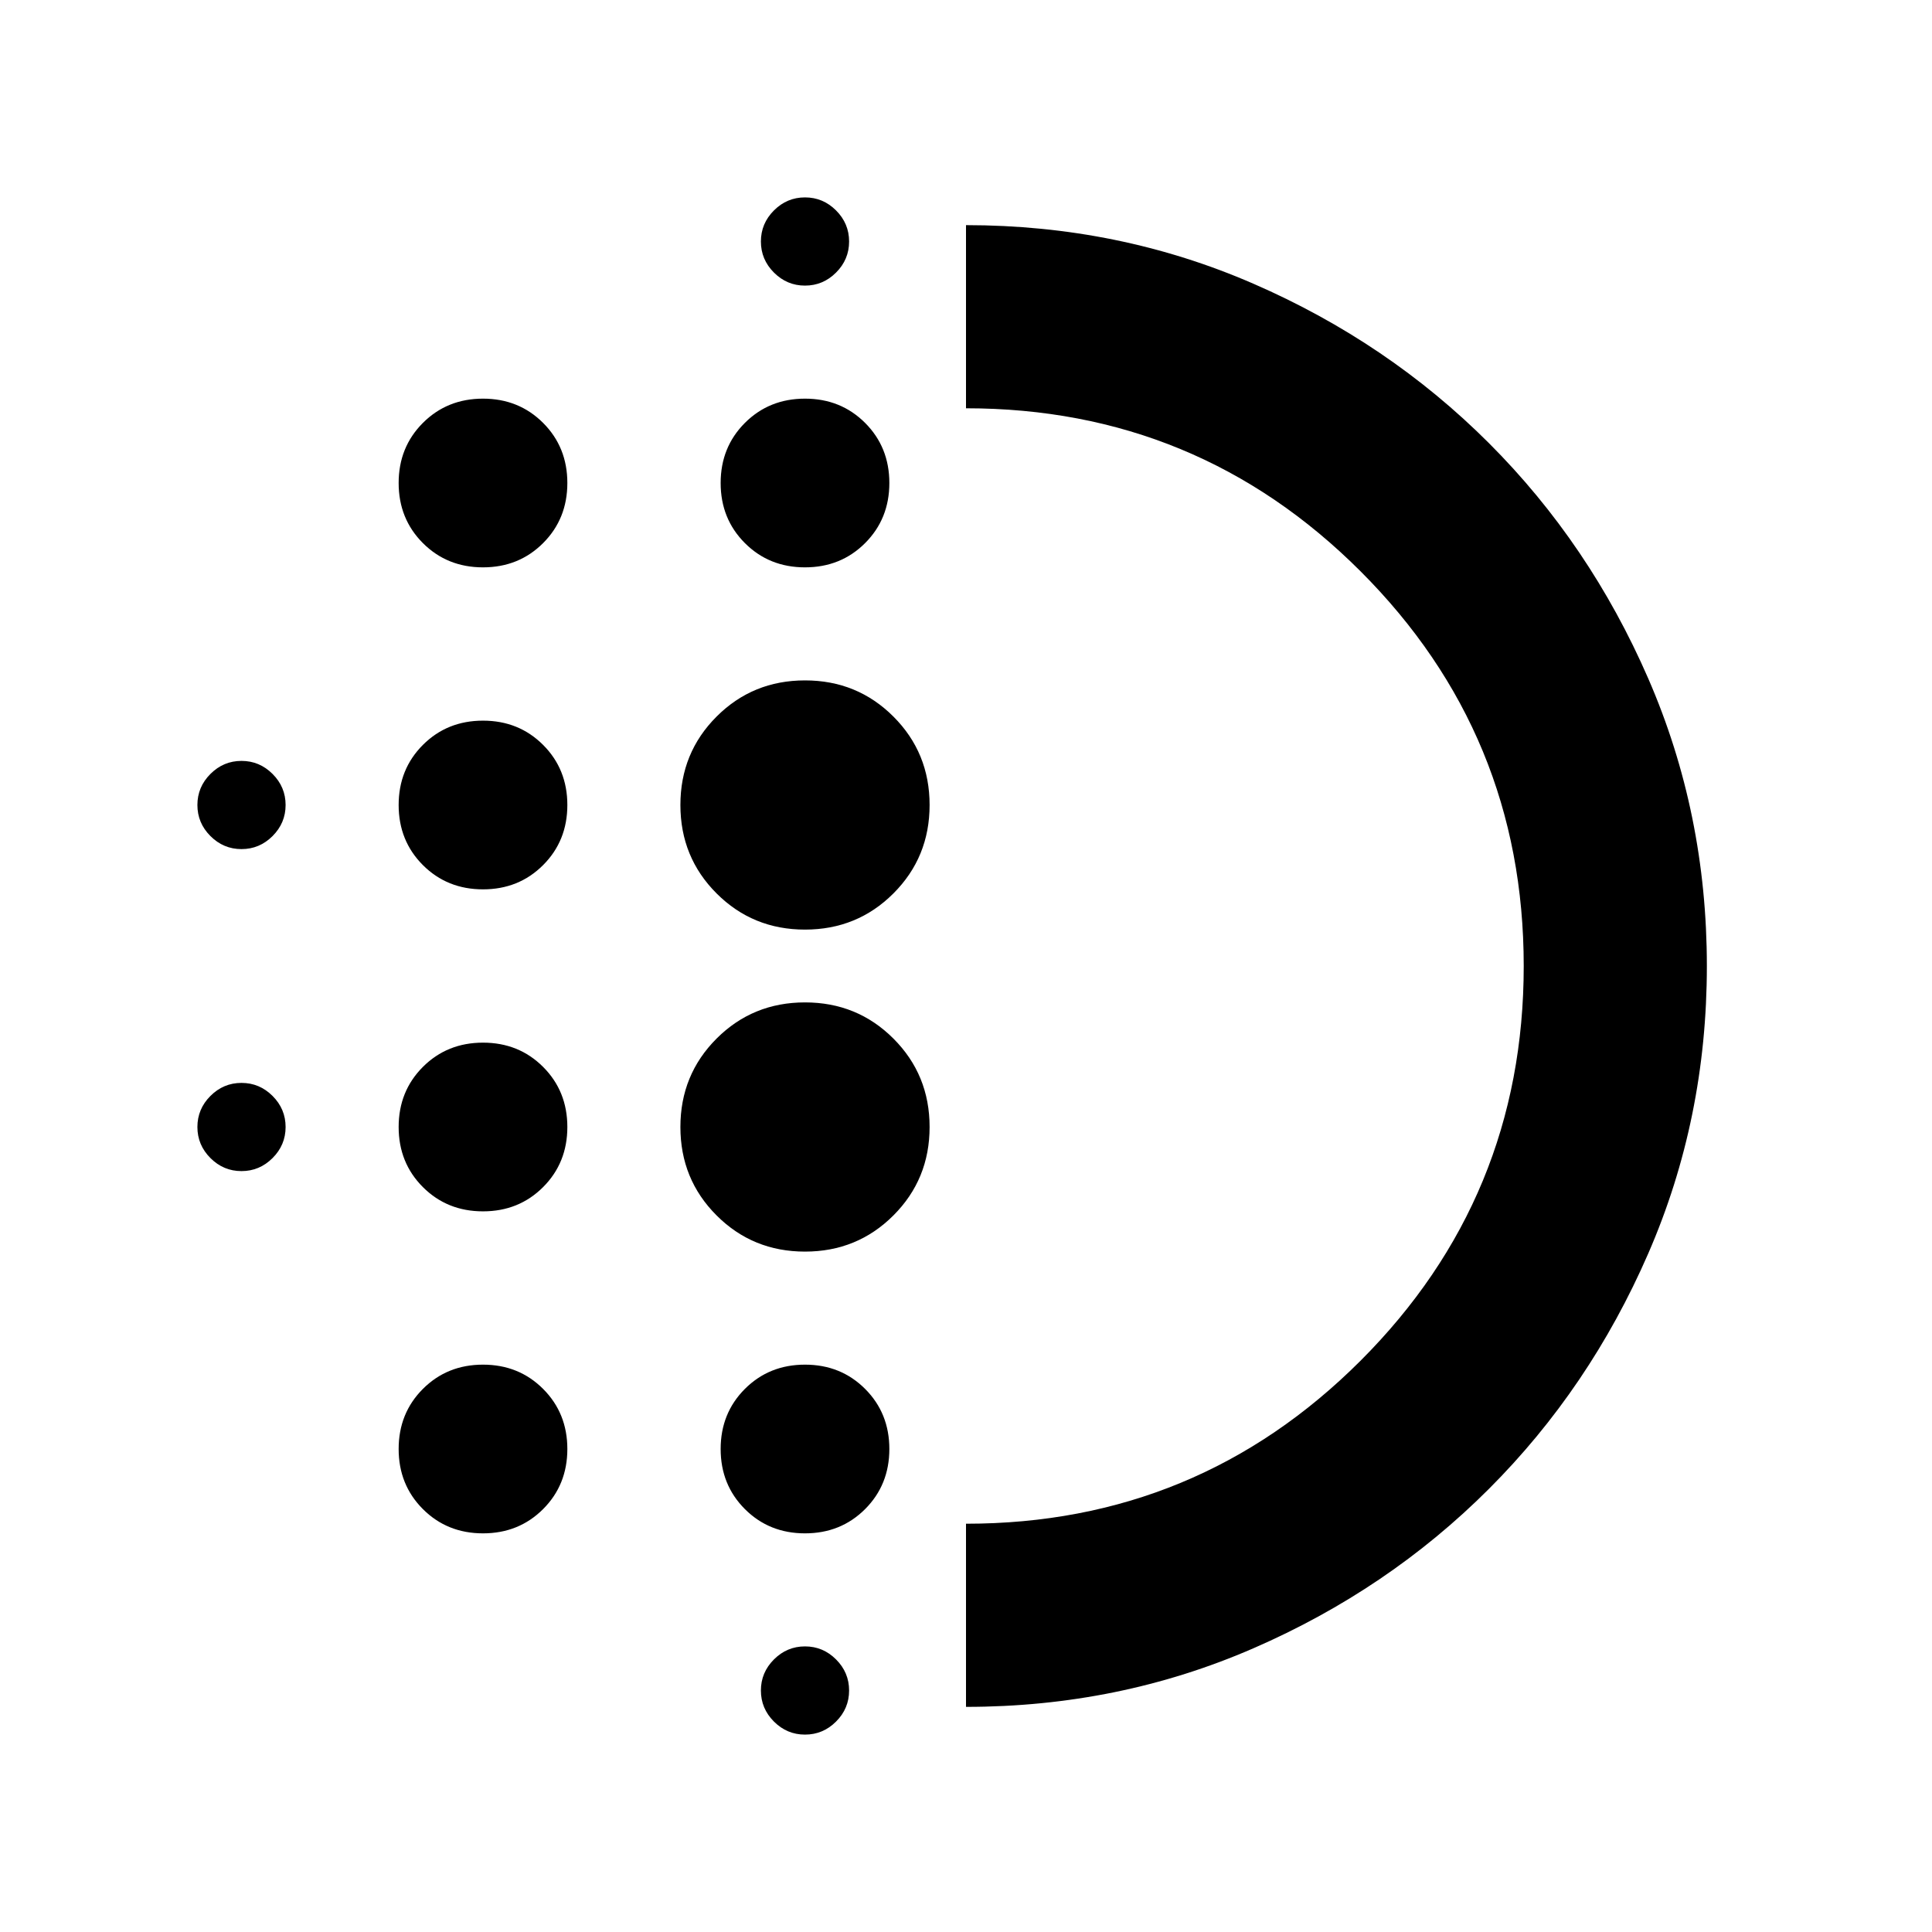 <svg xmlns="http://www.w3.org/2000/svg" height="24" viewBox="0 -960 960 960" width="24"><path d="M240-358.087q-17.813 0-29.863-12.05T198.087-400q0-17.813 12.05-29.863T240-441.913q17.813 0 29.863 12.05T281.913-400q0 17.813-12.05 29.863T240-358.087Zm0 160q-17.813 0-29.863-12.05T198.087-240q0-17.813 12.05-29.863T240-281.913q17.813 0 29.863 12.05T281.913-240q0 17.813-12.05 29.863T240-198.087Zm0-320q-17.813 0-29.863-12.05T198.087-560q0-17.813 12.05-29.863T240-601.913q17.813 0 29.863 12.05T281.913-560q0 17.813-12.05 29.863T240-518.087Zm-120-20q-8.957 0-15.435-6.478T98.087-560q0-8.957 6.478-15.435T120-581.913q8.957 0 15.435 6.478T141.913-560q0 8.957-6.478 15.435T120-538.087Zm120-140q-17.813 0-29.863-12.05T198.087-720q0-17.813 12.05-29.863T240-761.913q17.813 0 29.863 12.05T281.913-720q0 17.813-12.05 29.863T240-678.087Zm-120 300q-8.957 0-15.435-6.478T98.087-400q0-8.957 6.478-15.435T120-421.913q8.957 0 15.435 6.478T141.913-400q0 8.957-6.478 15.435T120-378.087Zm280 280q-8.957 0-15.435-6.478T378.087-120q0-8.957 6.478-15.435T400-141.913q8.957 0 15.435 6.478T421.913-120q0 8.957-6.478 15.435T400-98.087Zm0-720q-8.957 0-15.435-6.478T378.087-840q0-8.957 6.478-15.435T400-861.913q8.957 0 15.435 6.478T421.913-840q0 8.957-6.478 15.435T400-818.087Zm0 140q-17.813 0-29.863-12.05T358.087-720q0-17.813 12.05-29.863T400-761.913q17.813 0 29.863 12.05T441.913-720q0 17.813-12.05 29.863T400-678.087Zm0 340q-25.957 0-43.935-17.978T338.087-400q0-25.957 17.978-43.935T400-461.913q25.957 0 43.935 17.978T461.913-400q0 25.957-17.978 43.935T400-338.087Zm0-160q-25.957 0-43.935-17.978T338.087-560q0-25.957 17.978-43.935T400-621.913q25.957 0 43.935 17.978T461.913-560q0 25.957-17.978 43.935T400-498.087Zm0 300q-17.813 0-29.863-12.05T358.087-240q0-17.813 12.05-29.863T400-281.913q17.813 0 29.863 12.05T441.913-240q0 17.813-12.05 29.863T400-198.087Zm80 86.218v-91.001q115.043 0 196.087-81.043Q757.13-364.957 757.13-480q0-115.043-81.043-196.087Q595.043-757.13 480-757.13v-91.001q75.913 0 142.837 29.12 66.924 29.12 116.989 79.185t79.185 116.989q29.12 66.924 29.12 142.837 0 75.913-29.12 142.837-29.12 66.924-79.185 116.989t-116.989 79.185q-66.924 29.12-142.837 29.12ZM480-480Z"/></svg>